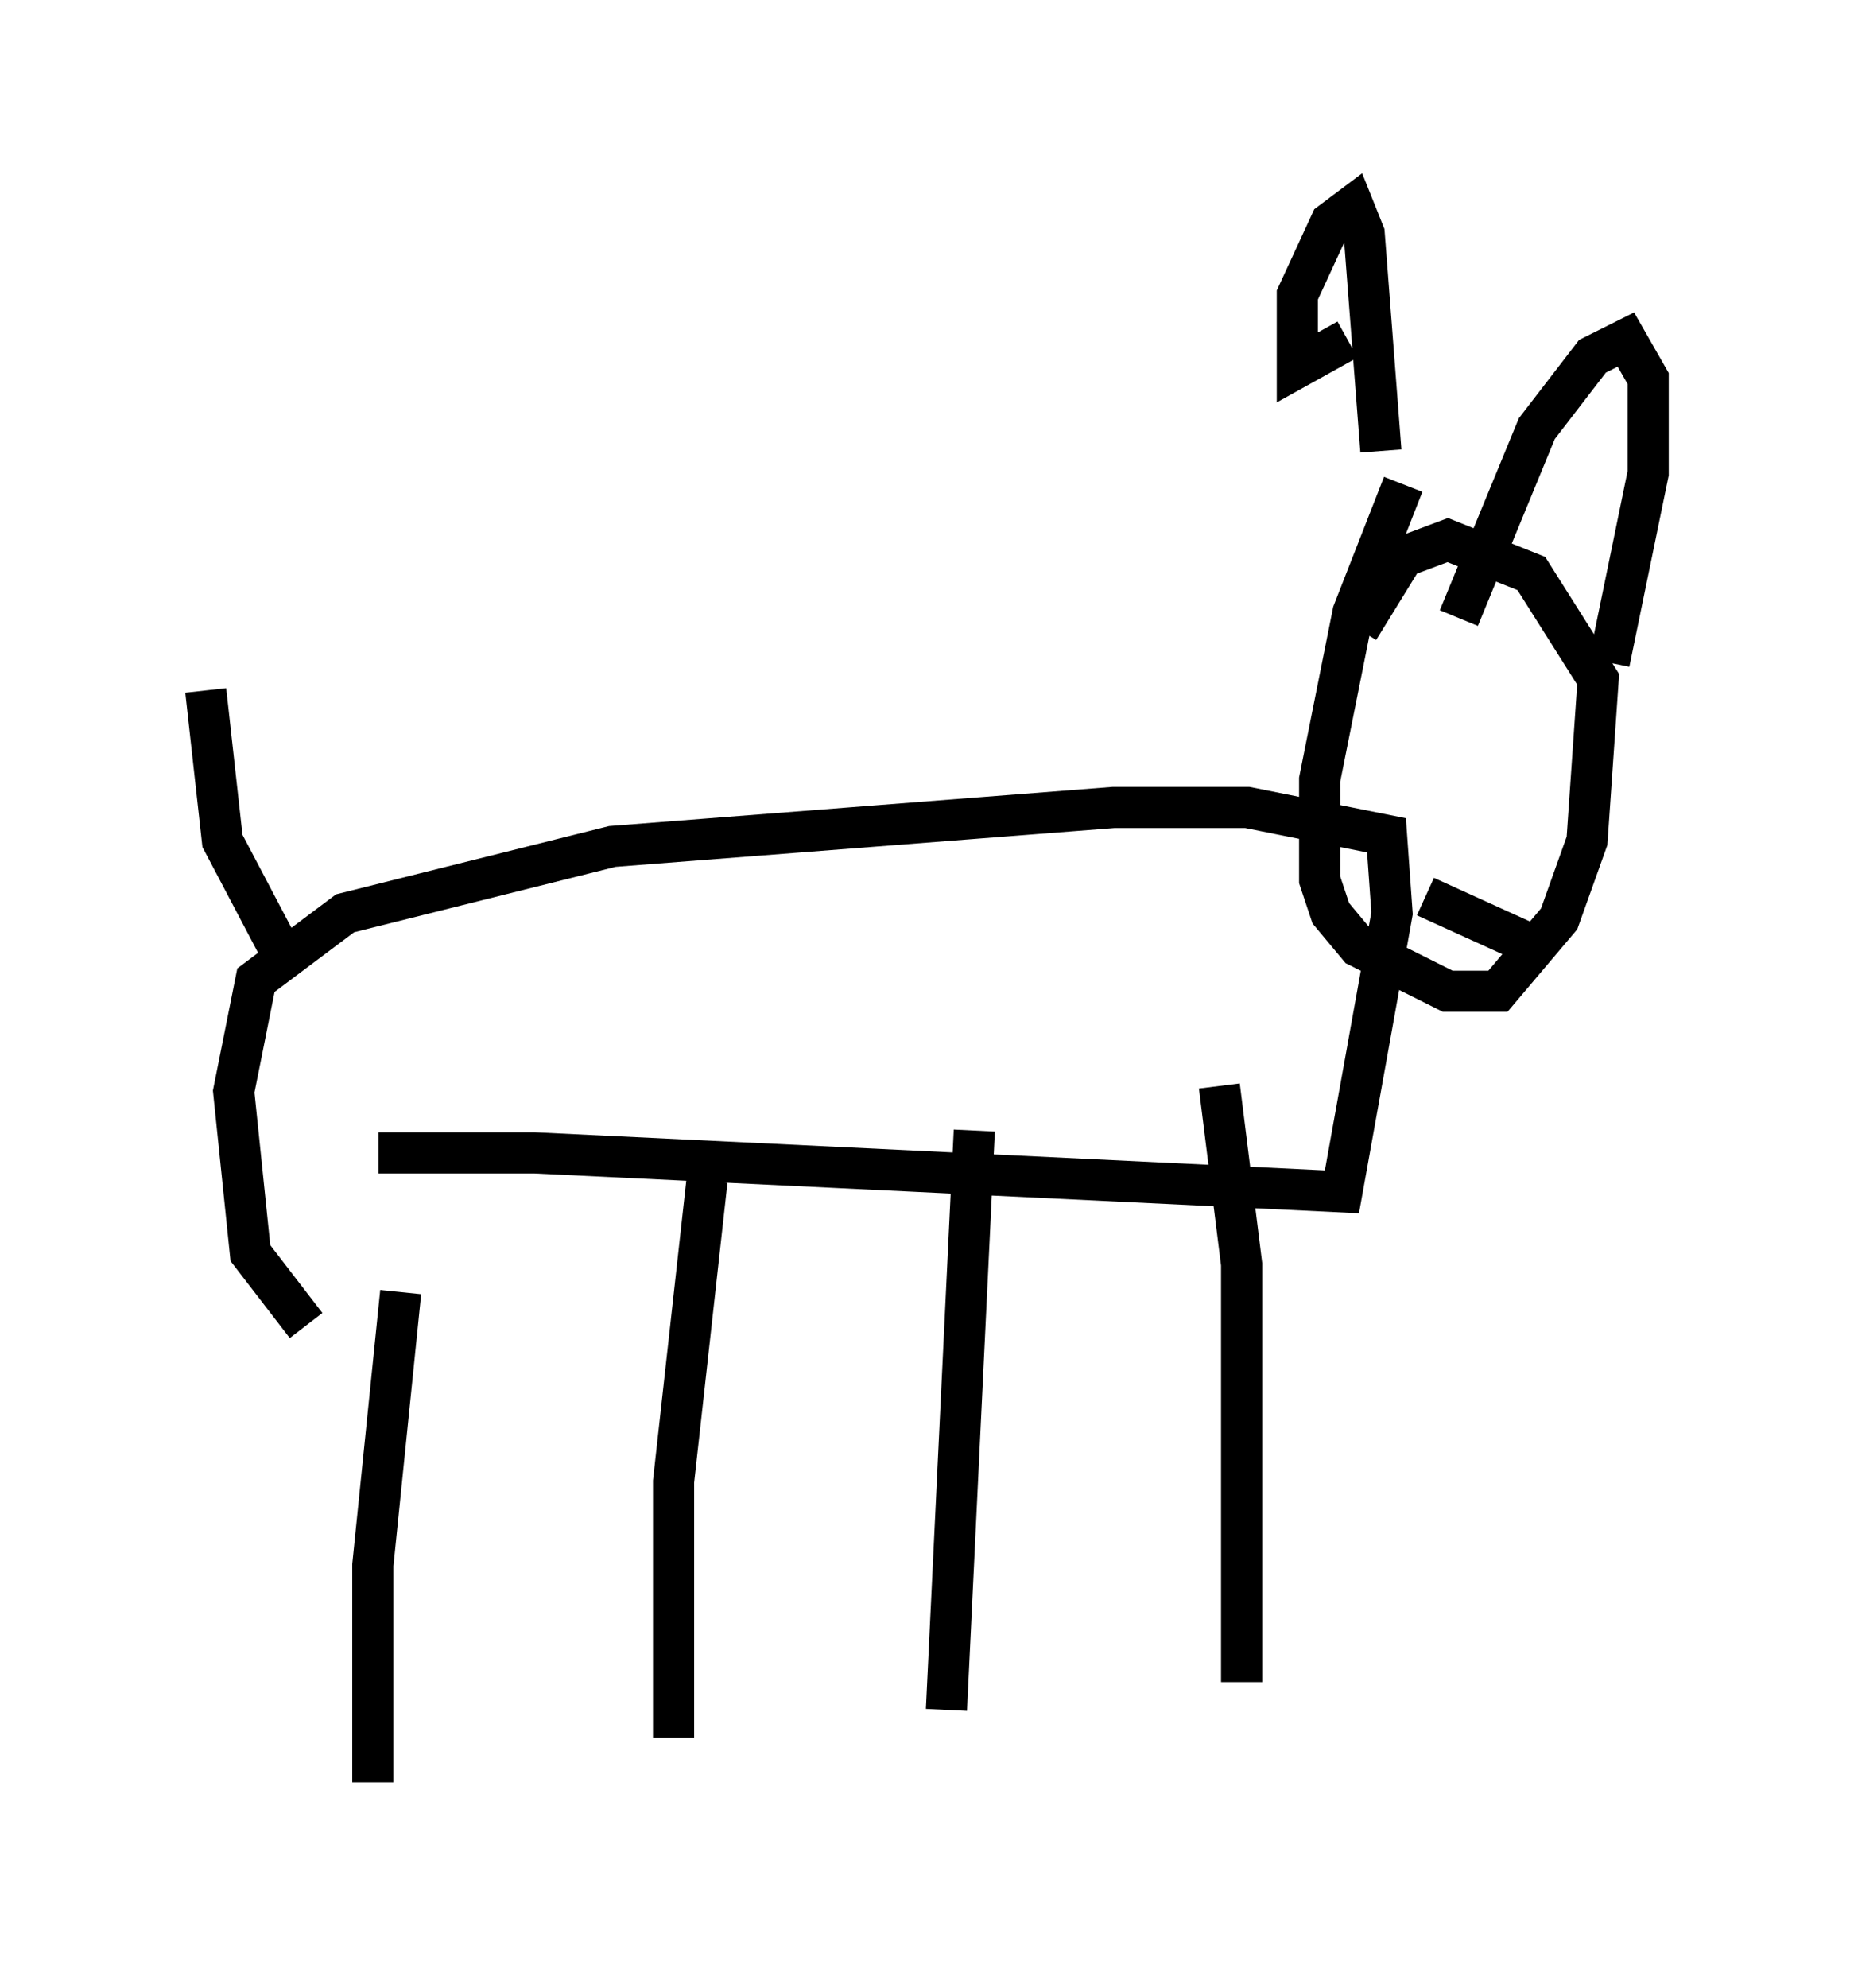 <?xml version="1.0" encoding="utf-8" ?>
<svg baseProfile="full" height="48.295" version="1.1" width="45.047" xmlns="http://www.w3.org/2000/svg" xmlns:ev="http://www.w3.org/2001/xml-events" xmlns:xlink="http://www.w3.org/1999/xlink"><defs /><rect fill="white" height="48.295" width="45.047" x="0" y="0" /><path d="M7.842, 28.41 m1.353, -0.406 l3.789, 0.0 19.621, 0.947 l1.218, -6.766 -0.135, -1.894 l-3.383, -0.677 -3.248, 0.0 l-12.178, 0.947 -6.495, 1.624 l-2.165, 1.624 -0.541, 2.706 l0.406, 3.924 1.353, 1.759 m26.657, -20.433 l-1.218, 3.112 -0.812, 4.059 l0.0, 2.436 0.271, 0.812 l0.677, 0.812 2.165, 1.083 l1.218, 0.0 1.488, -1.759 l0.677, -1.894 0.271, -3.924 l-1.624, -2.571 -2.03, -0.812 l-1.083, 0.406 -1.083, 1.759 m-0.271, -7.036 l-1.218, 0.677 0.0, -1.759 l0.812, -1.759 0.541, -0.406 l0.271, 0.677 0.406, 5.277 m1.894, 4.059 l1.894, -4.601 1.353, -1.759 l0.812, -0.406 0.541, 0.947 l0.0, 2.3 -0.947, 4.601 m-4.465, 5.683 l2.977, 1.353 m-27.875, 8.254 l-0.677, 6.631 0.0, 5.277 m8.119, -14.614 l-0.812, 7.307 0.0, 6.225 m7.307, -14.75 l-0.677, 14.073 m6.631, -15.155 l0.541, 4.33 0.0, 10.149 m-23.41, -17.862 l-1.353, -2.571 -0.406, -3.654 " fill="none" stroke="black" stroke-width="1" /></svg>